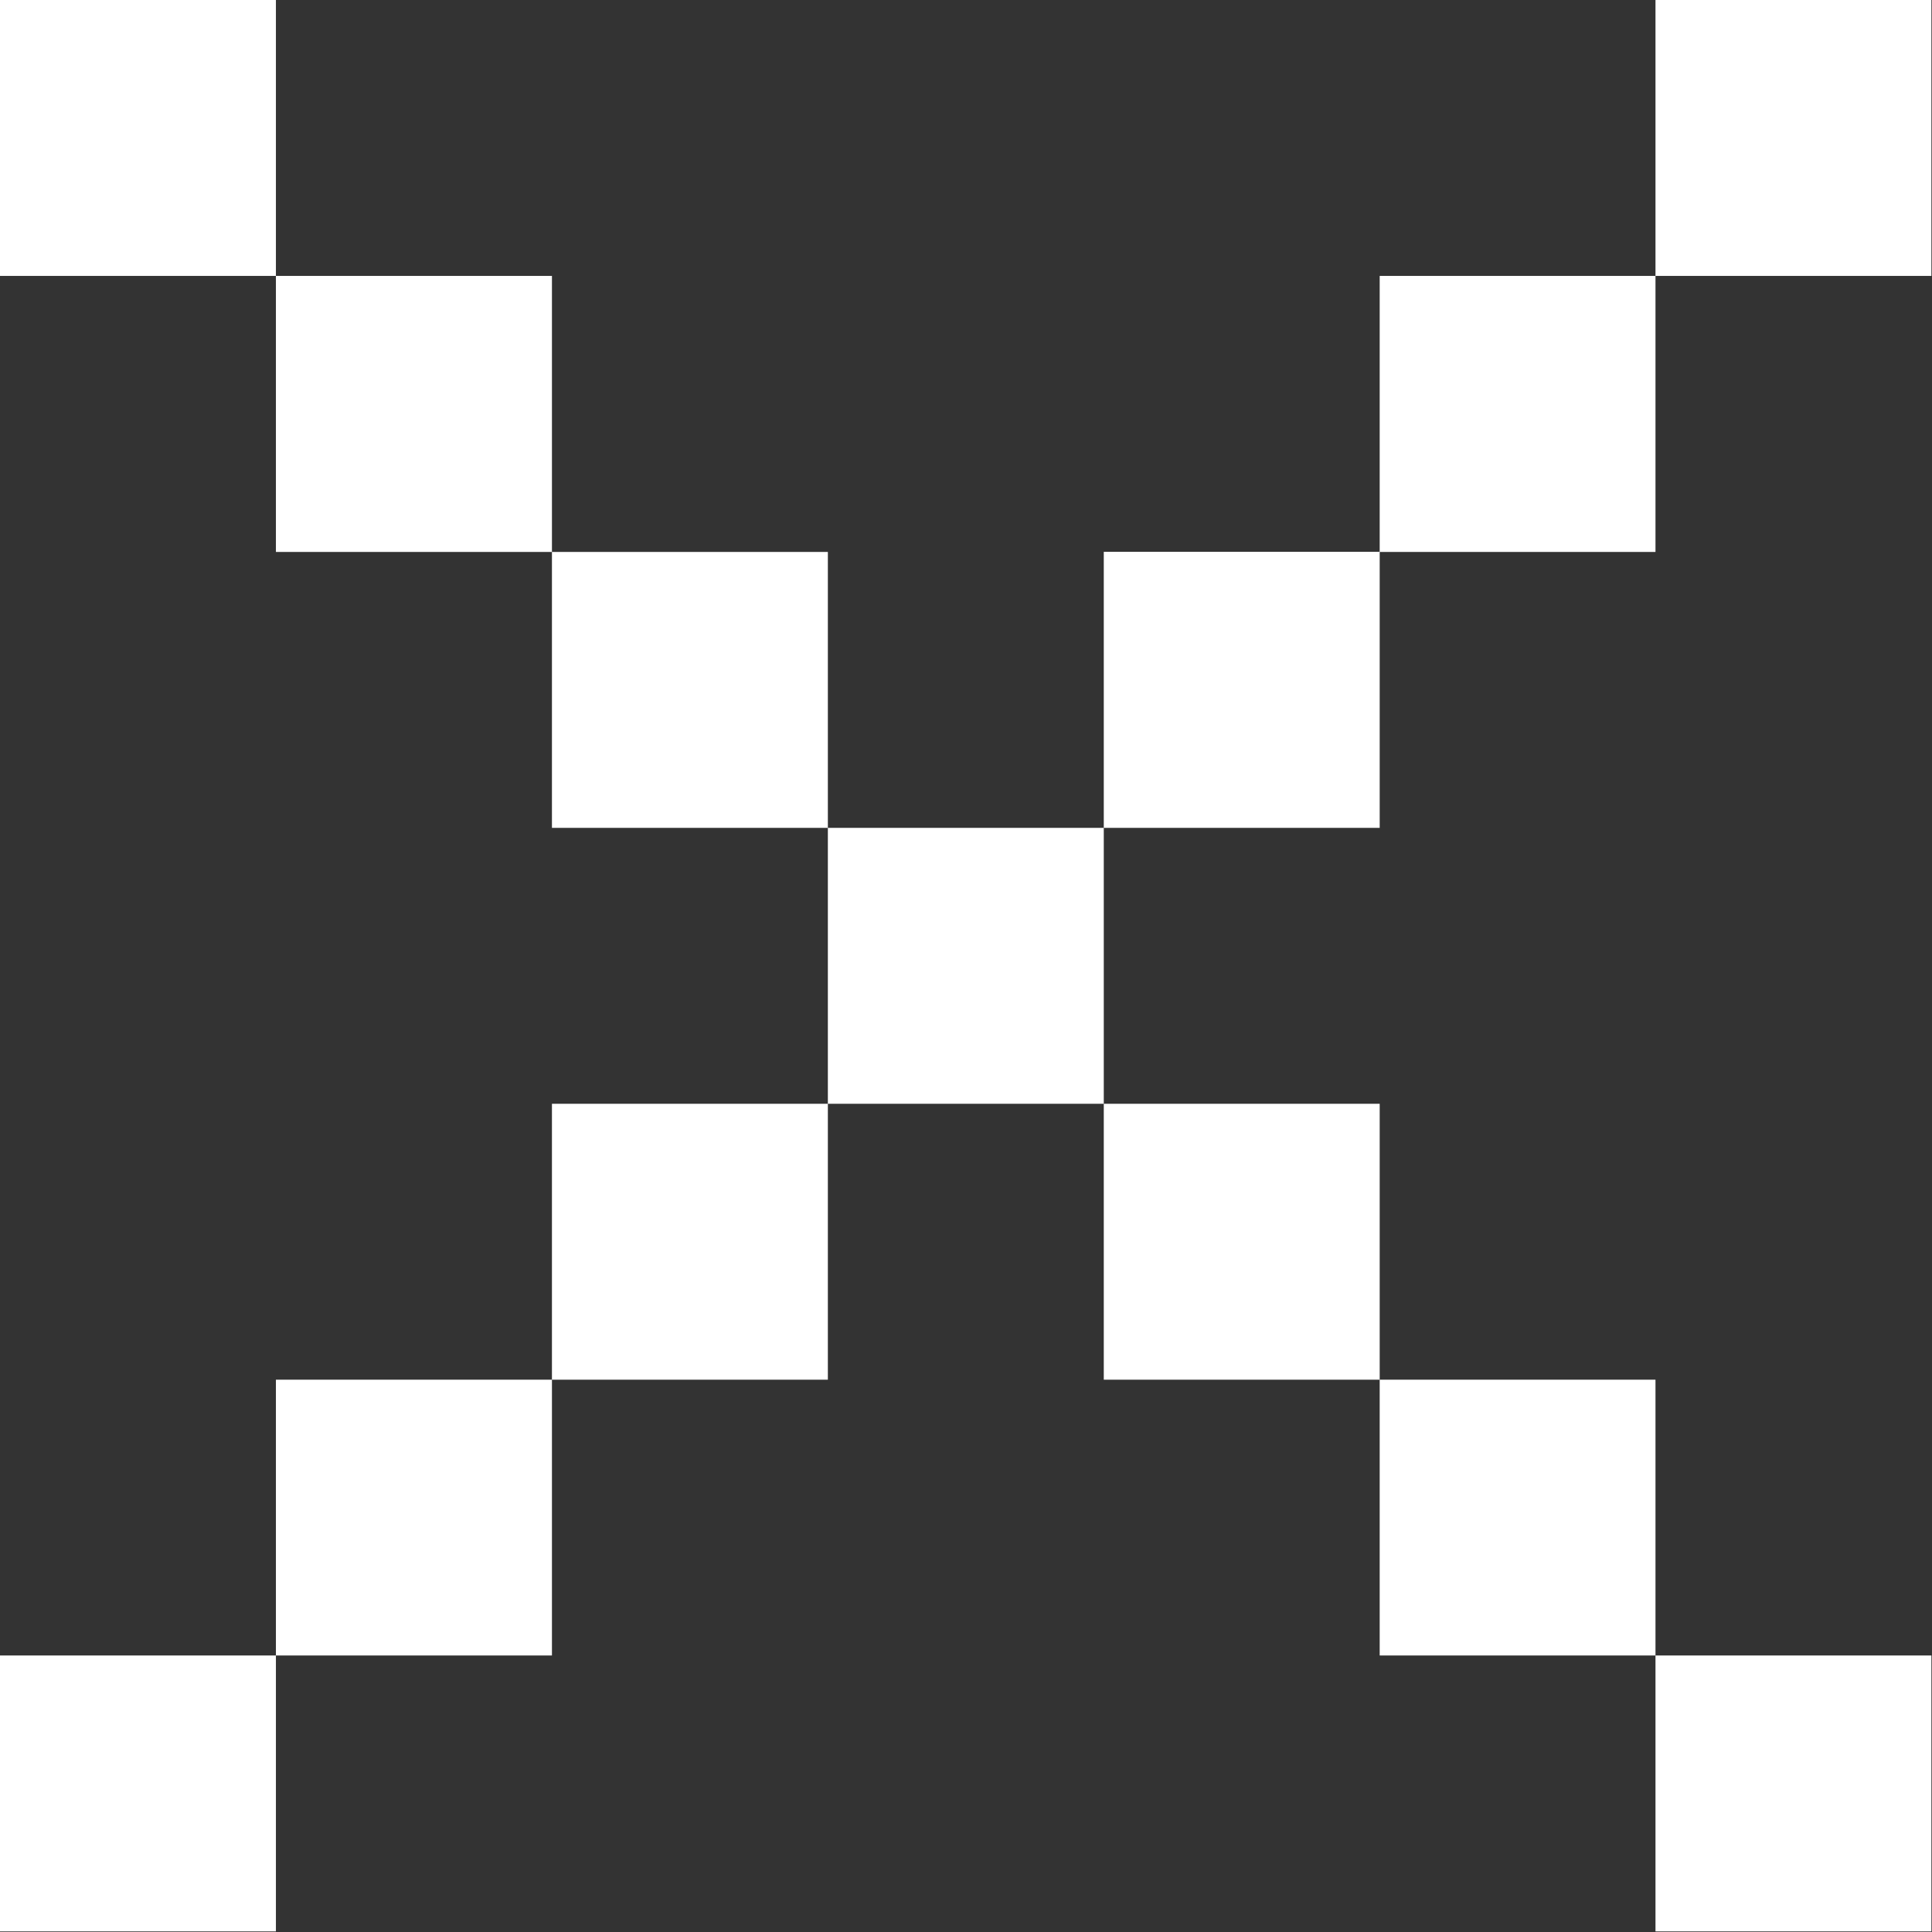 <svg width="16" height="16" viewBox="0 0 16 16" fill="none" xmlns="http://www.w3.org/2000/svg">
<rect x="0" y="0" width="16" height="16" fill="#333333" stroke="none"/>
<g clip-path="url(#clip0_894_58)">
<path d="M0 2.285H2.285V4.571H4.571V6.856H6.856V9.141H4.571V11.426H2.285V13.71H0V15.995H2.285V13.71H4.571V11.426H6.856V9.141H9.141V11.426H11.426V13.71H13.71V15.995H15.995V13.71H13.71V11.426H11.426V9.141H9.141V6.856H11.426V4.571H13.71V2.285H15.995V0H13.71V2.285H11.426V4.57H9.141V6.856H6.856V4.571H4.571V2.285H2.285V0H0V2.285Z" fill="white"/>
</g>
<defs>
<clipPath id="clip0_894_58">
<rect width="16" height="16" fill="white"/>
</clipPath>
</defs>
</svg>
